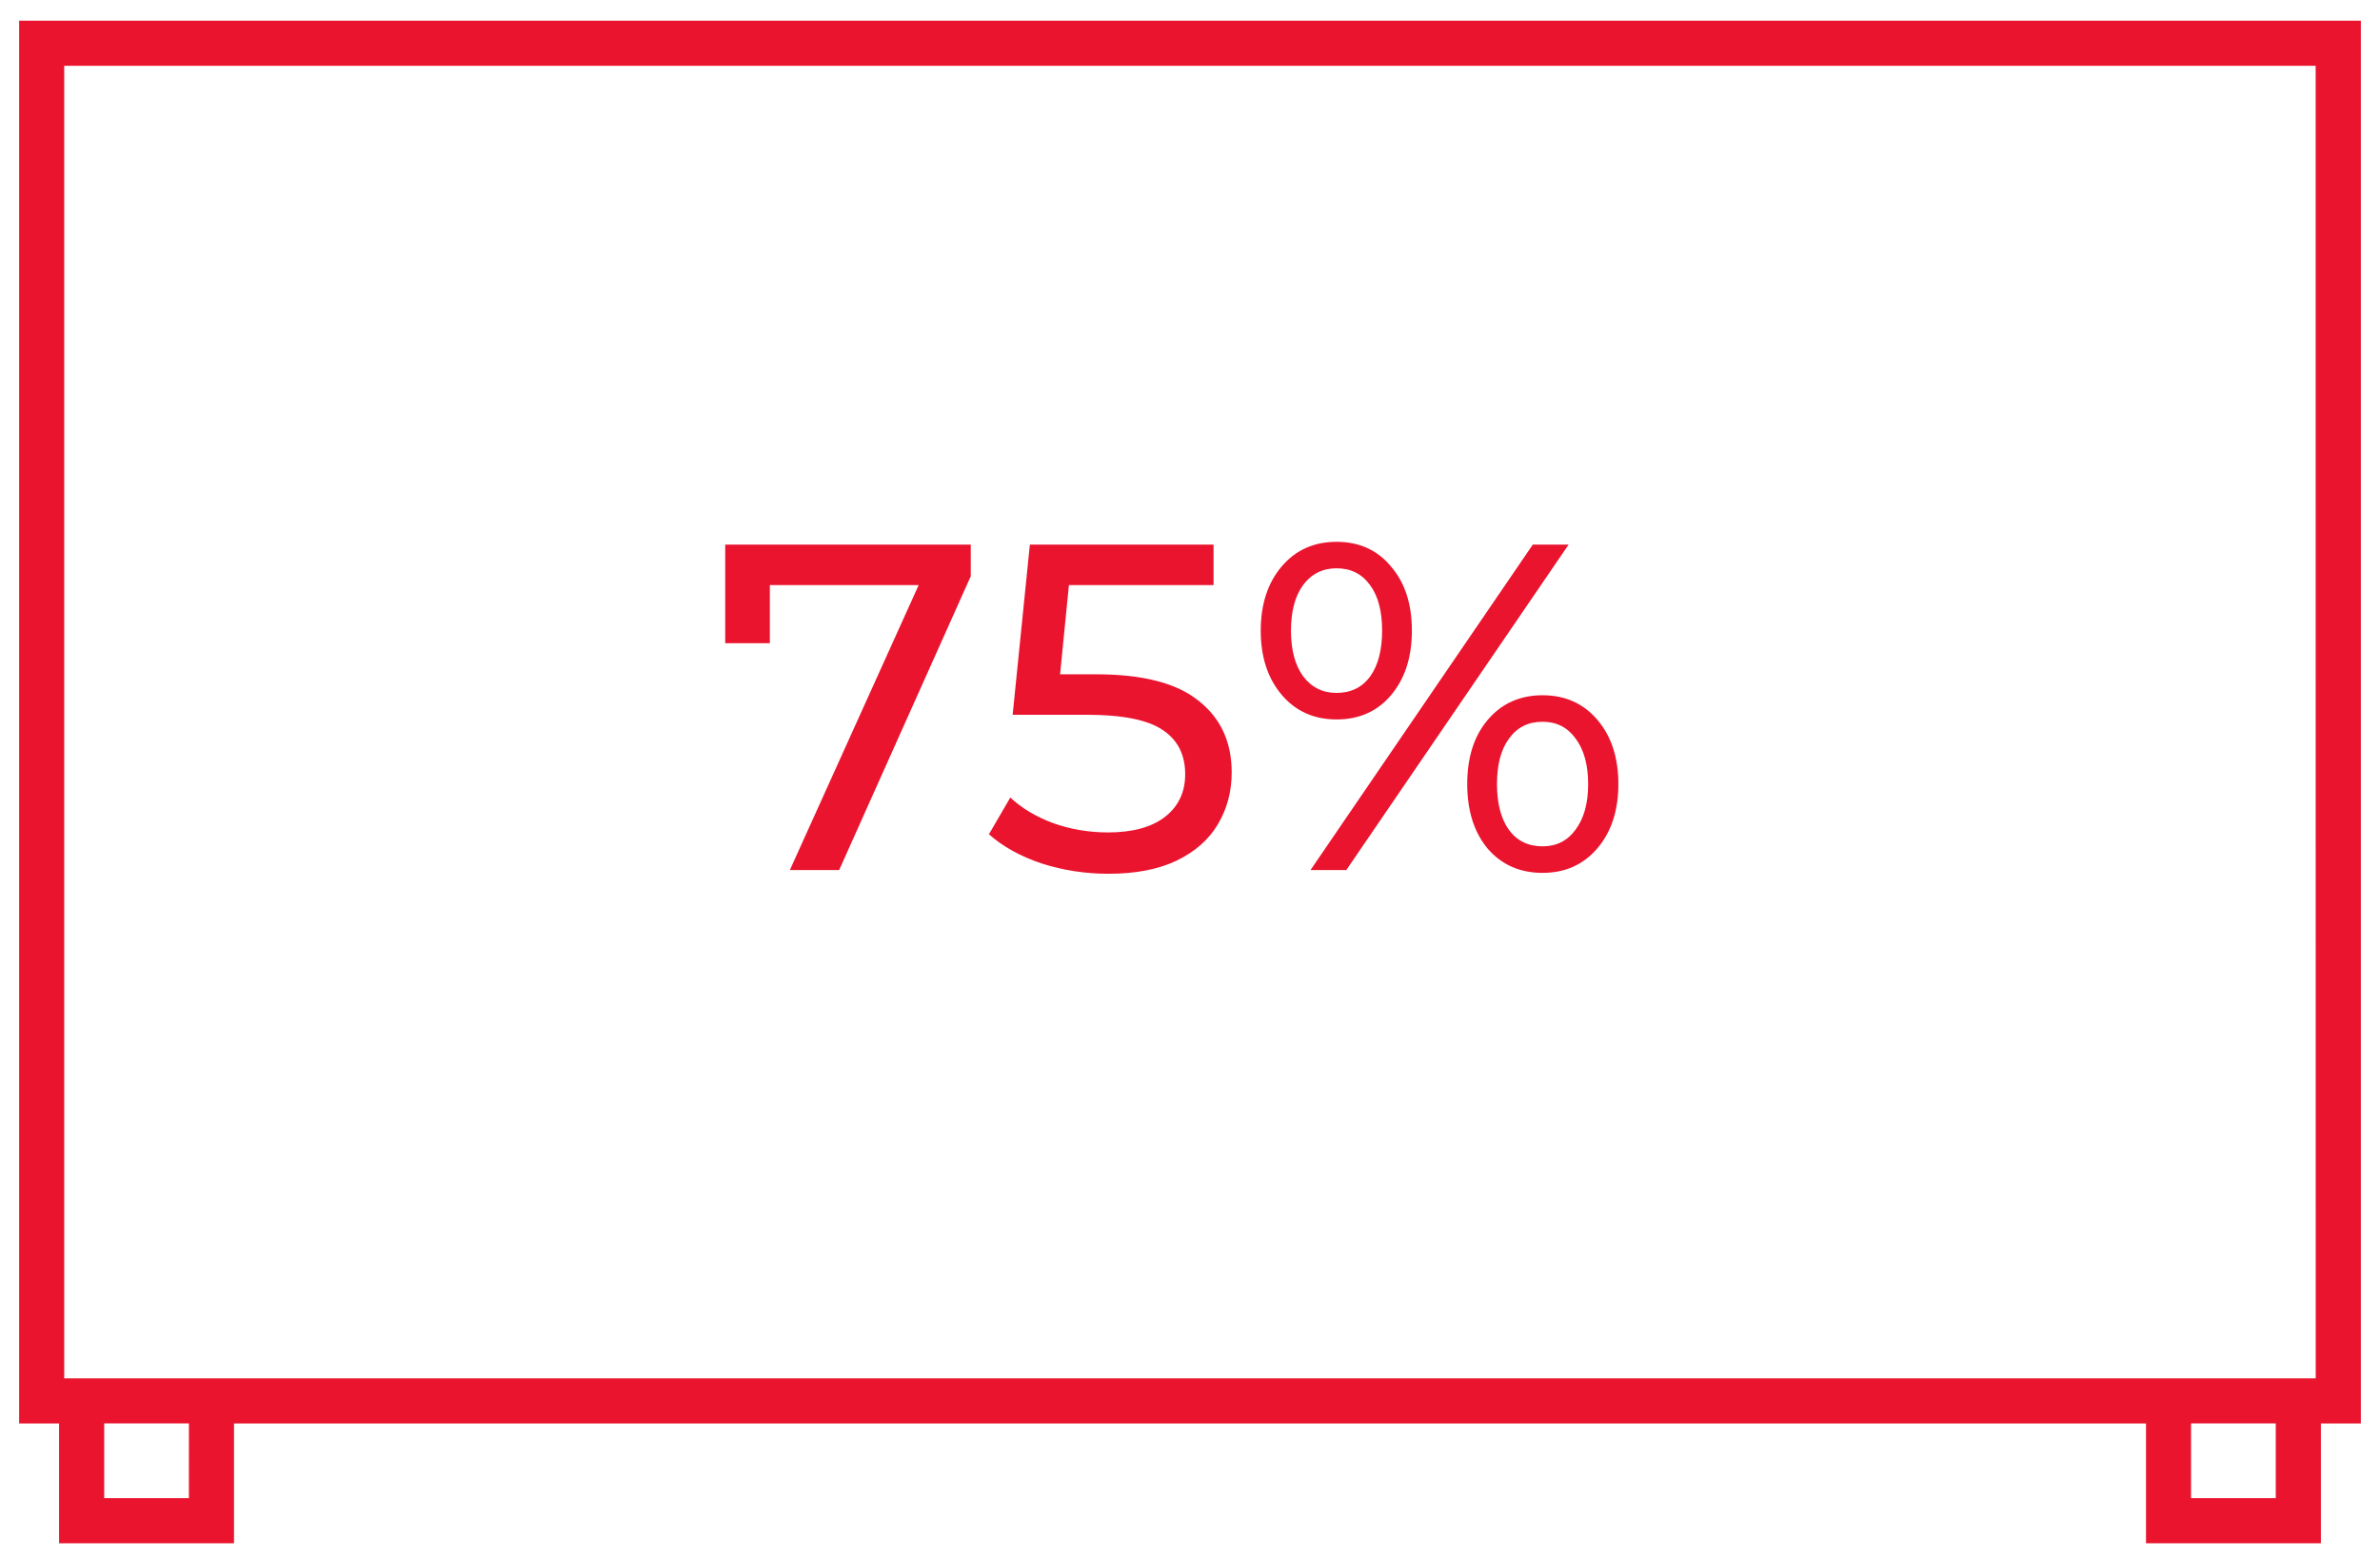 <svg width="87" height="57" viewBox="0 0 87 57" fill="none" xmlns="http://www.w3.org/2000/svg">
<path d="M79.943 54.927H83.339V51.895H79.943V54.927ZM3.659 54.927H7.055L7.056 51.895H3.659V54.927ZM2.197 50.547H84.8L84.798 2.256H2.197V50.547ZM86.15 51.898H86L84.689 51.897V56.277H78.596V51.897H8.404V56.277H2.31V51.897H0.85V0.906H1L86 0.907H86.15V51.898Z" fill="#EA142E" stroke="#EA142E" stroke-width="0.3"/>
<path d="M35.486 19.913V21.069L30.675 31.812H28.873L33.582 21.392H28.142V23.517H26.51V19.913H35.486ZM40.077 24.655C41.777 24.655 43.024 24.979 43.817 25.625C44.622 26.259 45.024 27.132 45.024 28.242C45.024 28.945 44.854 29.58 44.514 30.146C44.186 30.702 43.681 31.144 43.001 31.473C42.333 31.79 41.505 31.948 40.519 31.948C39.681 31.948 38.87 31.824 38.088 31.575C37.306 31.314 36.66 30.957 36.15 30.503L36.932 29.16C37.34 29.546 37.862 29.858 38.496 30.096C39.131 30.322 39.8 30.436 40.502 30.436C41.398 30.436 42.089 30.248 42.576 29.875C43.075 29.489 43.324 28.968 43.324 28.311C43.324 27.596 43.052 27.058 42.508 26.695C41.964 26.322 41.035 26.134 39.72 26.134H37.017L37.646 19.913H44.361V21.392H39.074L38.751 24.655H40.077ZM48.857 26.305C48.03 26.305 47.361 26.004 46.851 25.404C46.341 24.803 46.086 24.021 46.086 23.058C46.086 22.094 46.341 21.312 46.851 20.712C47.361 20.111 48.03 19.811 48.857 19.811C49.684 19.811 50.347 20.111 50.846 20.712C51.356 21.301 51.611 22.083 51.611 23.058C51.611 24.032 51.356 24.82 50.846 25.421C50.347 26.01 49.684 26.305 48.857 26.305ZM56.031 19.913H57.34L49.214 31.812H47.905L56.031 19.913ZM48.857 25.335C49.378 25.335 49.786 25.137 50.081 24.741C50.376 24.332 50.523 23.771 50.523 23.058C50.523 22.343 50.376 21.788 50.081 21.392C49.786 20.983 49.378 20.779 48.857 20.779C48.347 20.779 47.939 20.983 47.633 21.392C47.338 21.799 47.191 22.355 47.191 23.058C47.191 23.76 47.338 24.316 47.633 24.724C47.939 25.131 48.347 25.335 48.857 25.335ZM56.388 31.915C55.561 31.915 54.892 31.62 54.382 31.03C53.883 30.43 53.634 29.642 53.634 28.668C53.634 27.693 53.883 26.911 54.382 26.322C54.892 25.721 55.561 25.421 56.388 25.421C57.215 25.421 57.884 25.721 58.394 26.322C58.904 26.922 59.159 27.704 59.159 28.668C59.159 29.631 58.904 30.413 58.394 31.014C57.884 31.614 57.215 31.915 56.388 31.915ZM56.388 30.945C56.898 30.945 57.3 30.741 57.595 30.334C57.901 29.925 58.054 29.37 58.054 28.668C58.054 27.965 57.901 27.41 57.595 27.002C57.3 26.593 56.898 26.39 56.388 26.39C55.867 26.39 55.459 26.593 55.164 27.002C54.869 27.398 54.722 27.953 54.722 28.668C54.722 29.381 54.869 29.942 55.164 30.351C55.459 30.747 55.867 30.945 56.388 30.945Z" fill="#EA142E"/>
</svg>

